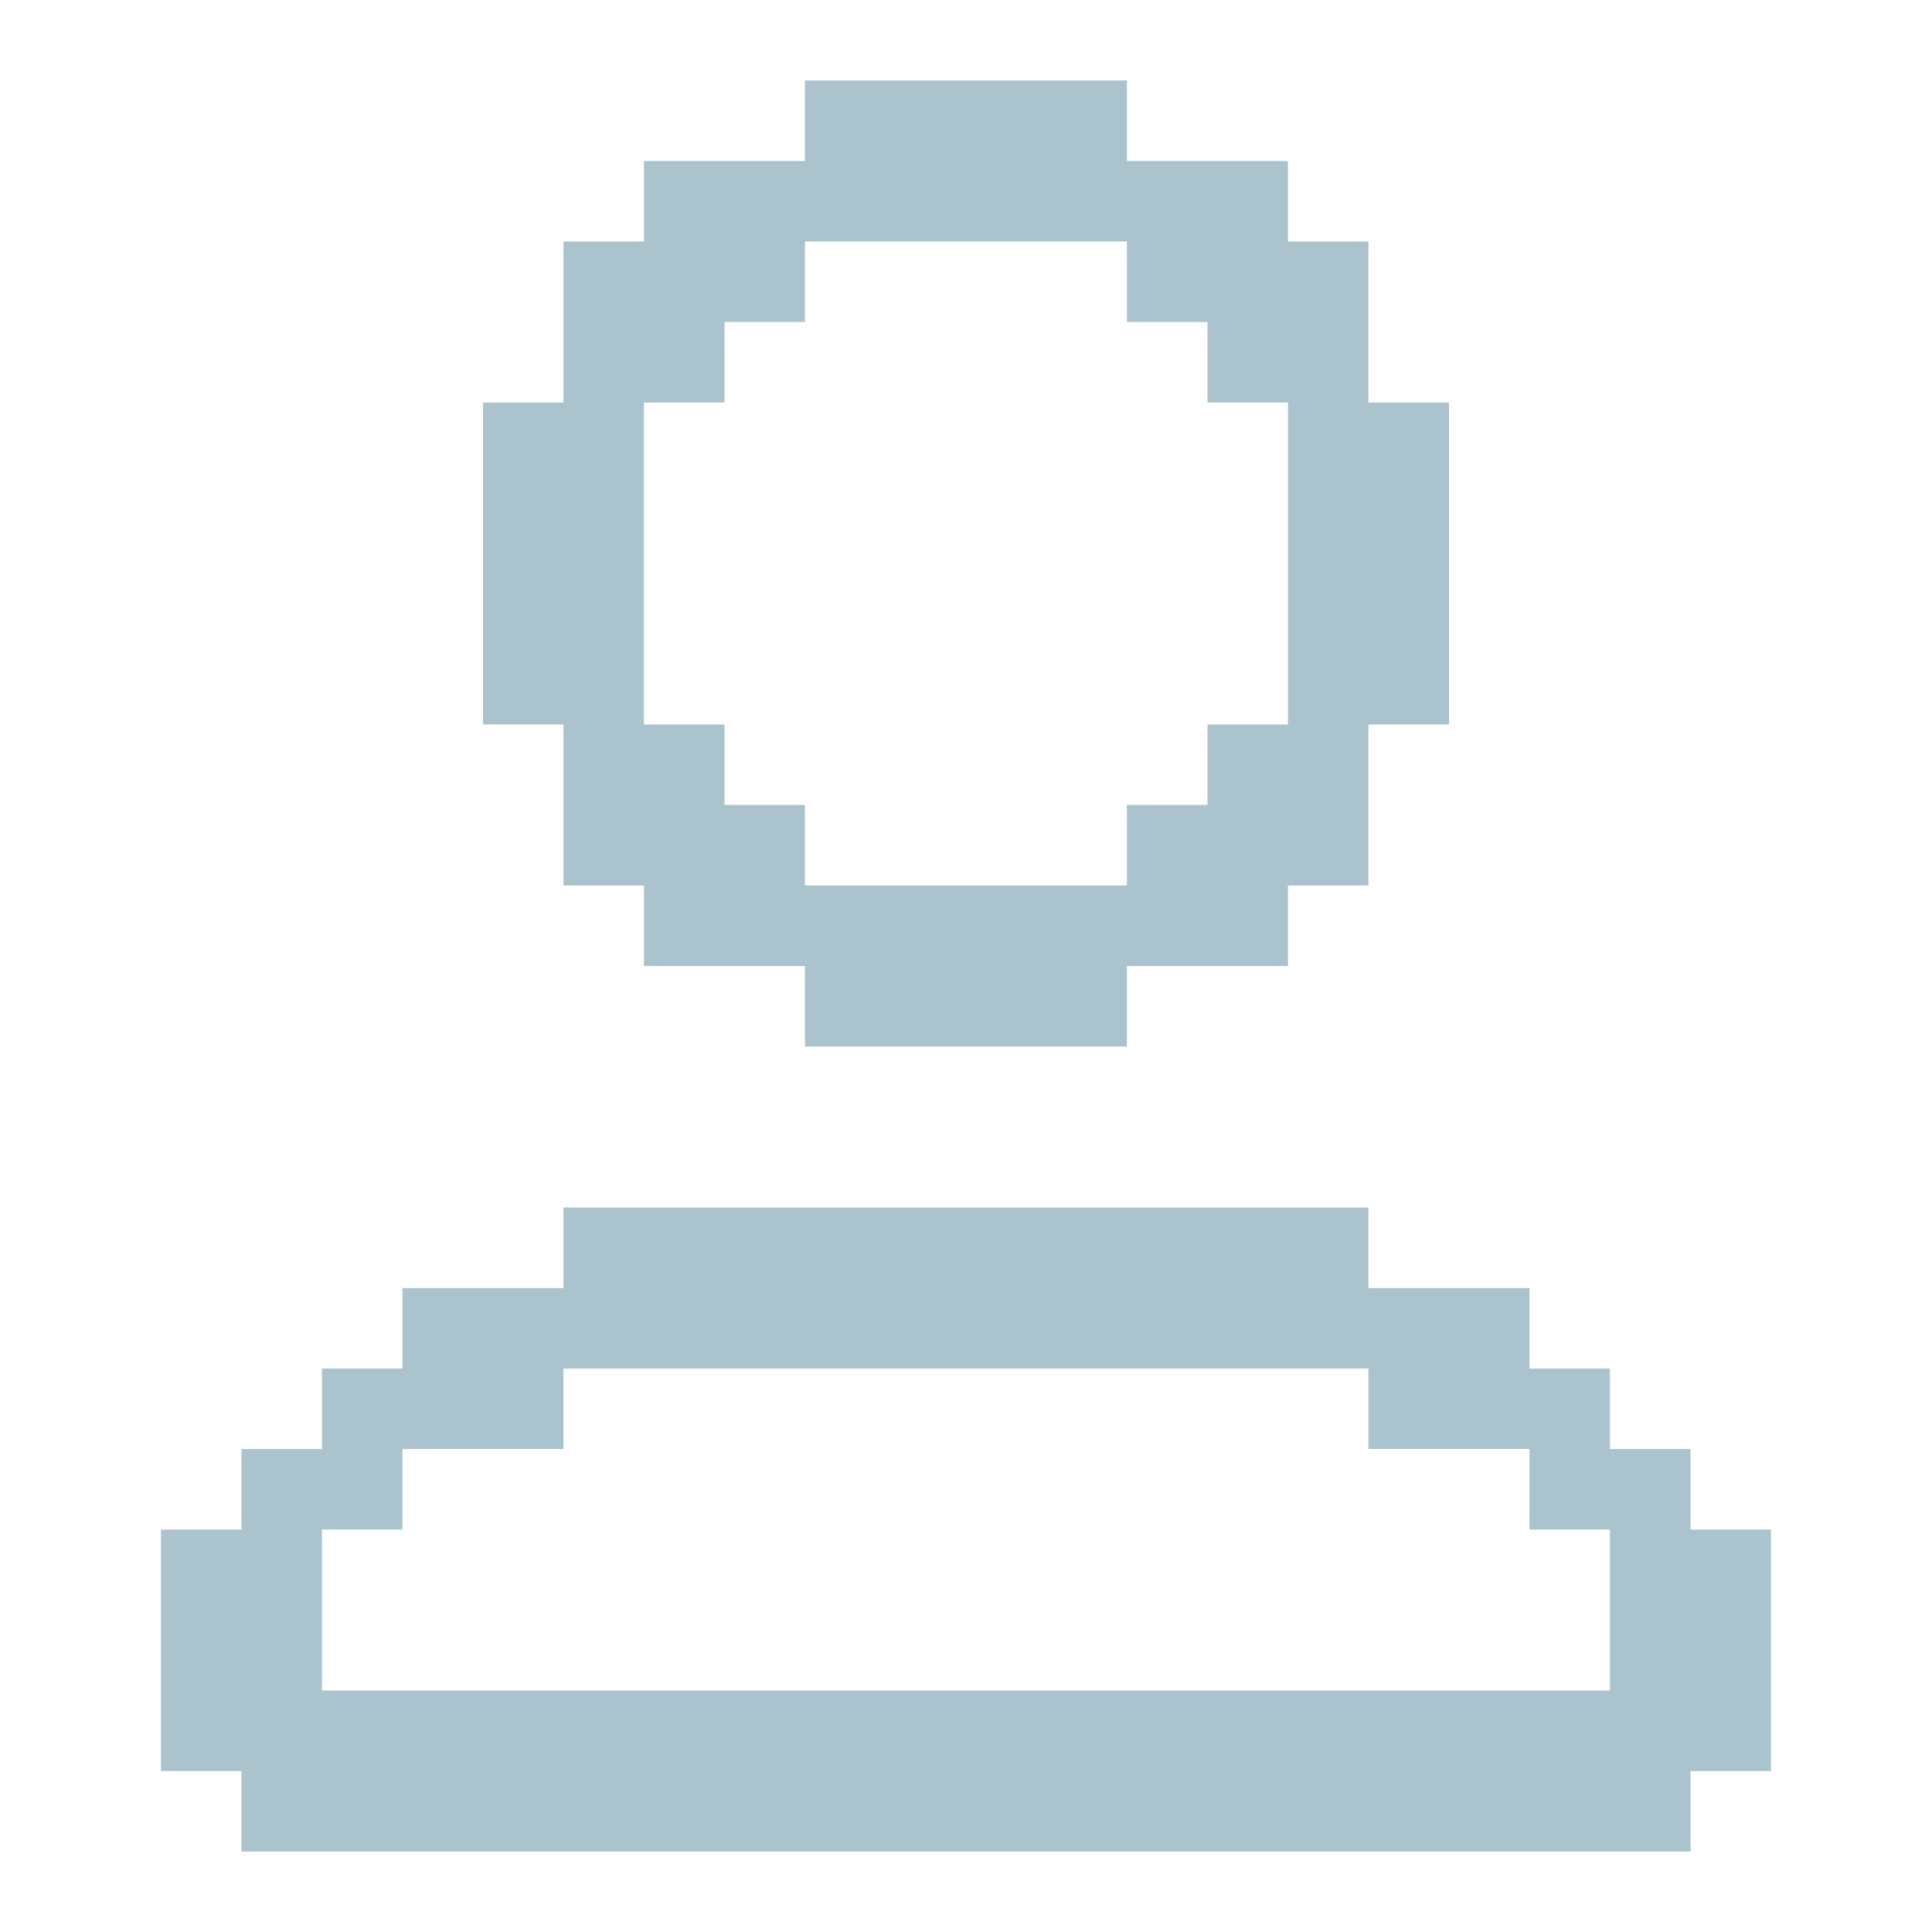 <svg width="17" height="17" viewBox="0 0 17 17" fill="none" xmlns="http://www.w3.org/2000/svg">
<g clip-path="url(#clip0_113_161)">
<path d="M12.041 3.542V2.125H11.333V1.417H9.916V0.708H7.083V1.417H5.666V2.125H4.958V3.542H4.25V6.375H4.958V7.792H5.666V8.5H7.083V9.209H9.916V8.5H11.333V7.792H12.041V6.375H12.75V3.542H12.041ZM10.625 6.375V7.083H9.916V7.792H7.083V7.083H6.375V6.375H5.666V3.542H6.375V2.833H7.083V2.125H9.916V2.833H10.625V3.542H11.333V6.375H10.625ZM14.875 13.459V12.75H14.166V12.042H13.458V11.334H12.041V10.625H4.958V11.334H3.541V12.042H2.833V12.75H2.125V13.459H1.416V15.584H2.125V16.292H14.875V15.584H15.583V13.459H14.875ZM3.541 13.459V12.75H4.958V12.042H12.041V12.75H13.458V13.459H14.166V14.875H2.833V13.459H3.541Z" fill="#ABC3CC"/>
</g>
<defs>
<clipPath id="clip0_113_161">
<rect width="17" height="17" fill="white" transform="translate(-0 0)"/>
</clipPath>
</defs>
</svg>
